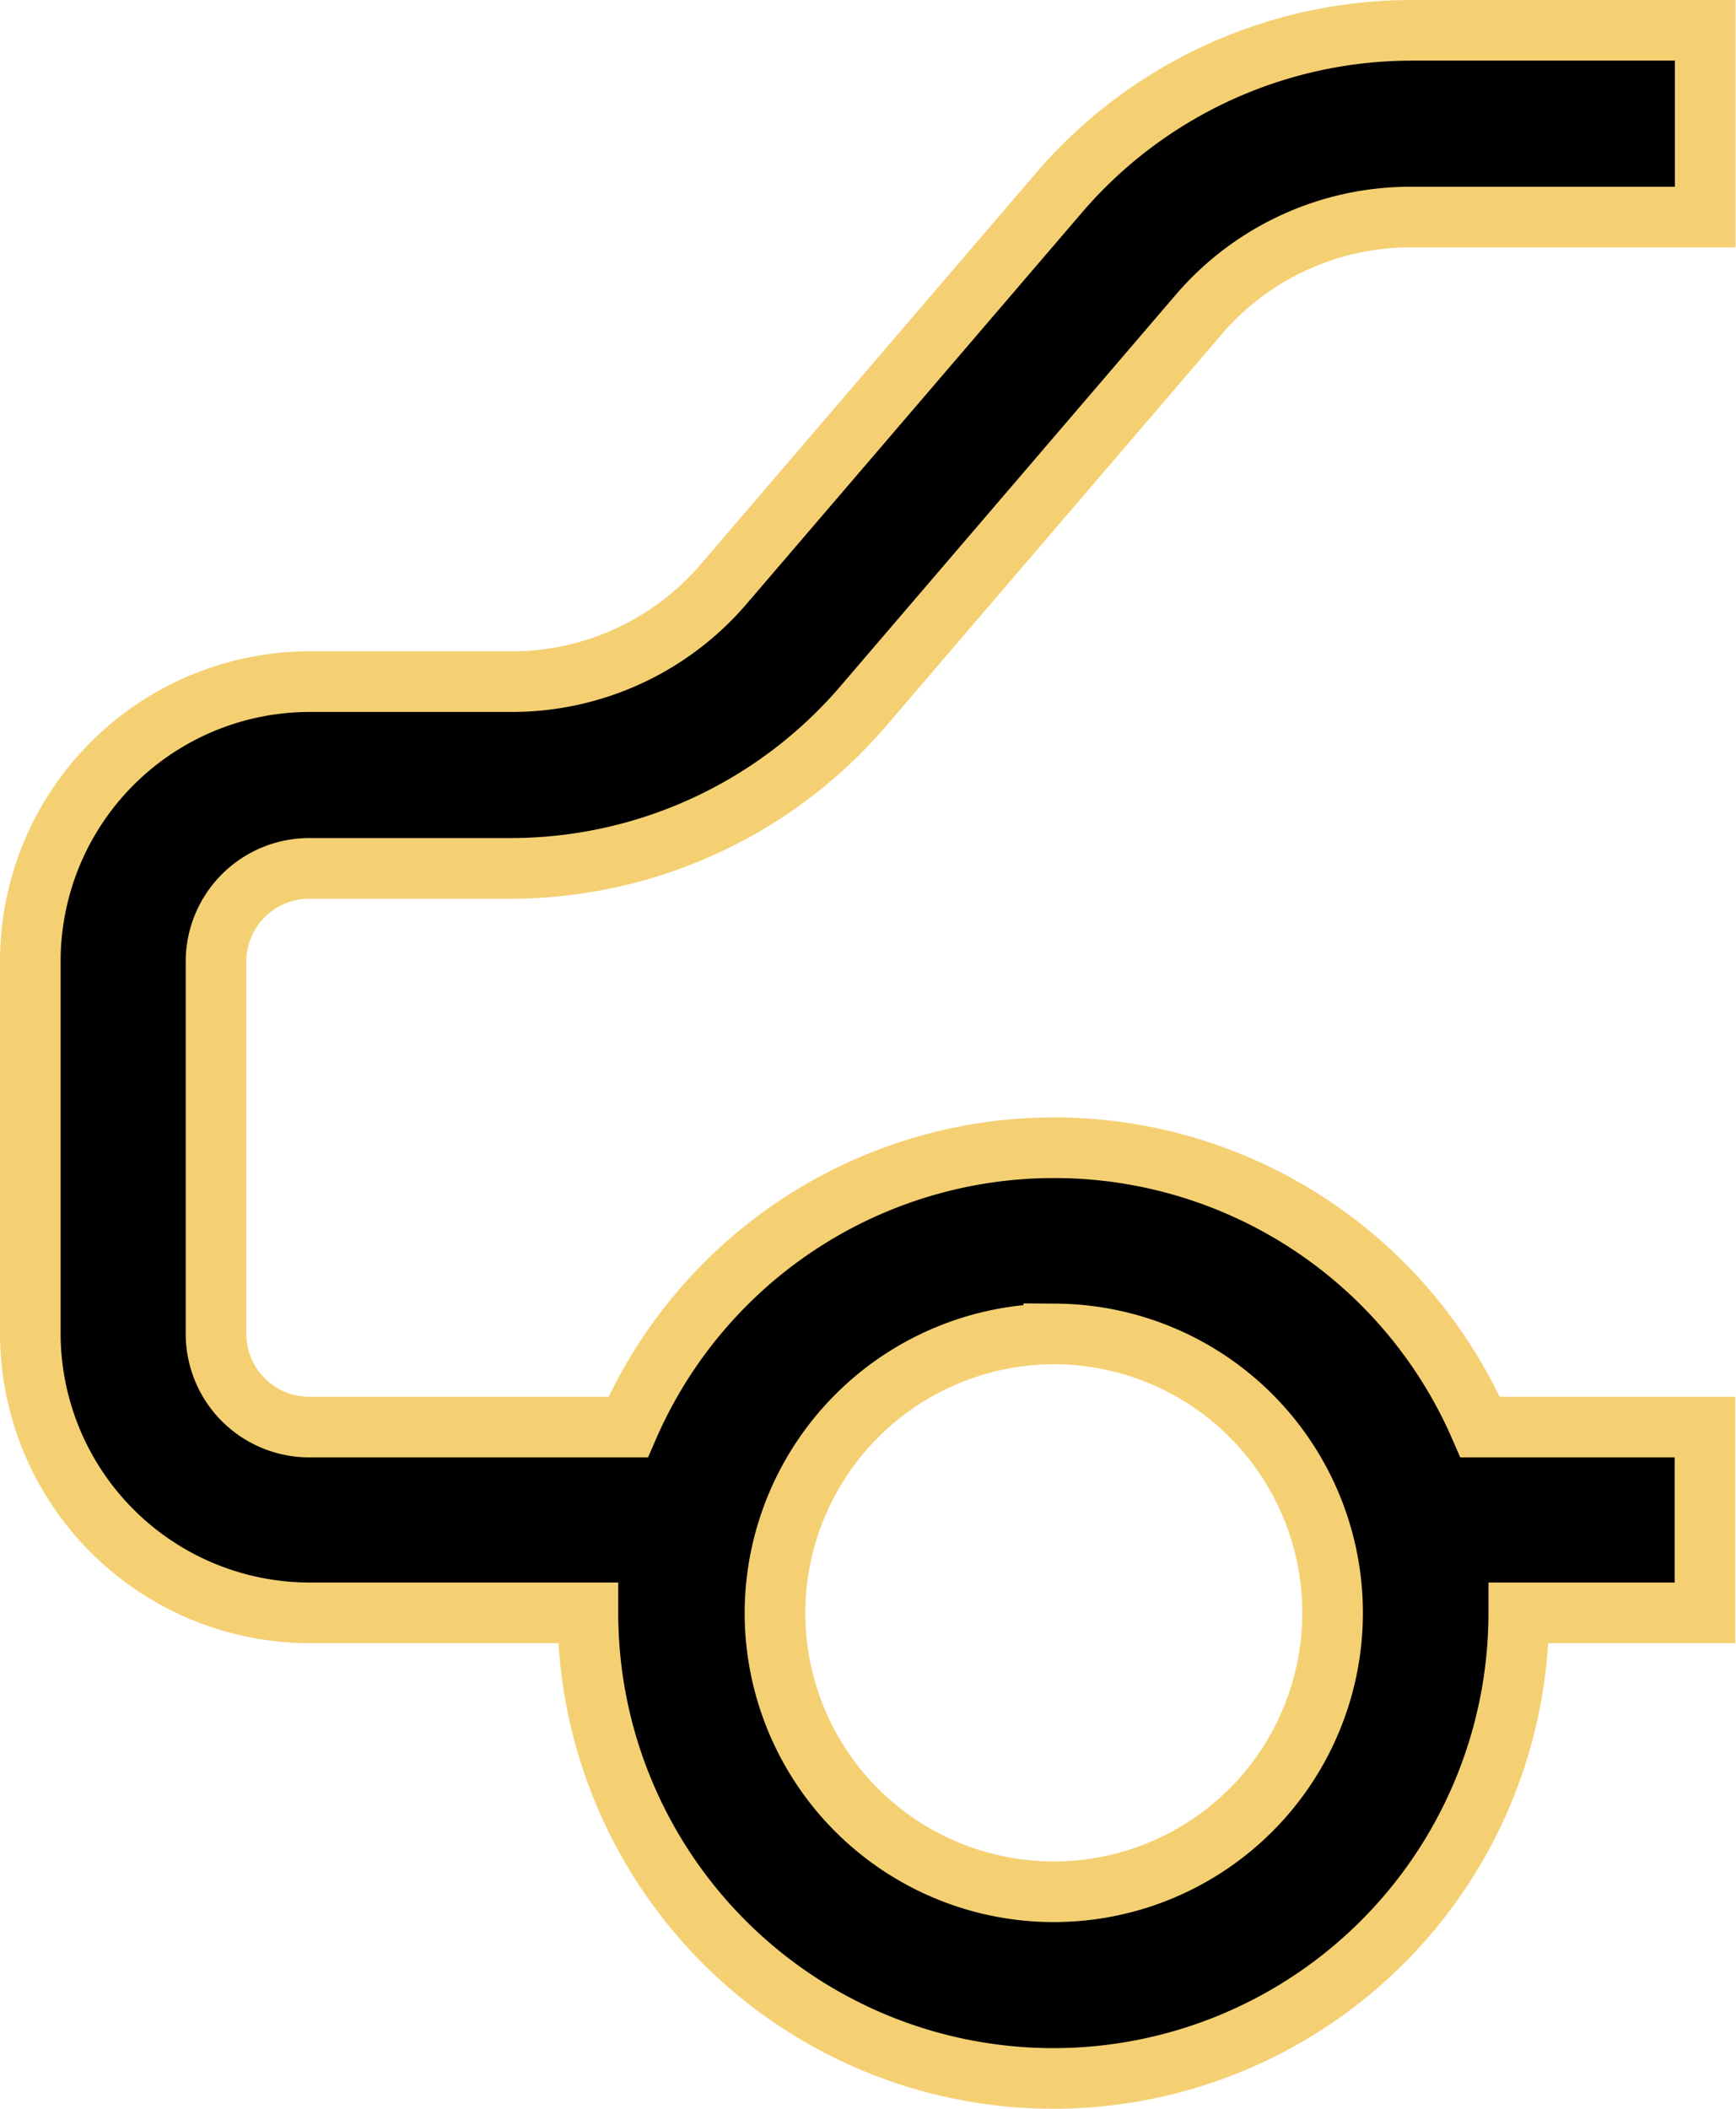 <svg xmlns="http://www.w3.org/2000/svg" width="14.321" height="17.393" viewBox="0 0 14.321 17.393"><defs><style>.a{stroke:#f5d073;stroke-width:0.5px;}</style></defs><path class="a" d="M40.3,23.911h1.659a3.835,3.835,0,0,0,2.915-1.341l2.768-3.23a2.3,2.3,0,0,1,1.749-.8h2.426V17H49.4a3.835,3.835,0,0,0-2.915,1.341l-2.769,3.23a2.3,2.3,0,0,1-1.749.8H40.3a2.306,2.306,0,0,0-2.3,2.3V27.75a2.306,2.306,0,0,0,2.3,2.3h2.3a3.839,3.839,0,1,0,7.679,0h1.536V28.518H49.96a3.832,3.832,0,0,0-7.028,0H40.3a.769.769,0,0,1-.768-.768V24.679A.769.769,0,0,1,40.3,23.911Zm6.143,3.839a2.3,2.3,0,1,1-2.3,2.3A2.306,2.306,0,0,1,46.446,27.75Z" transform="translate(-37.75 -16.75)"/></svg>